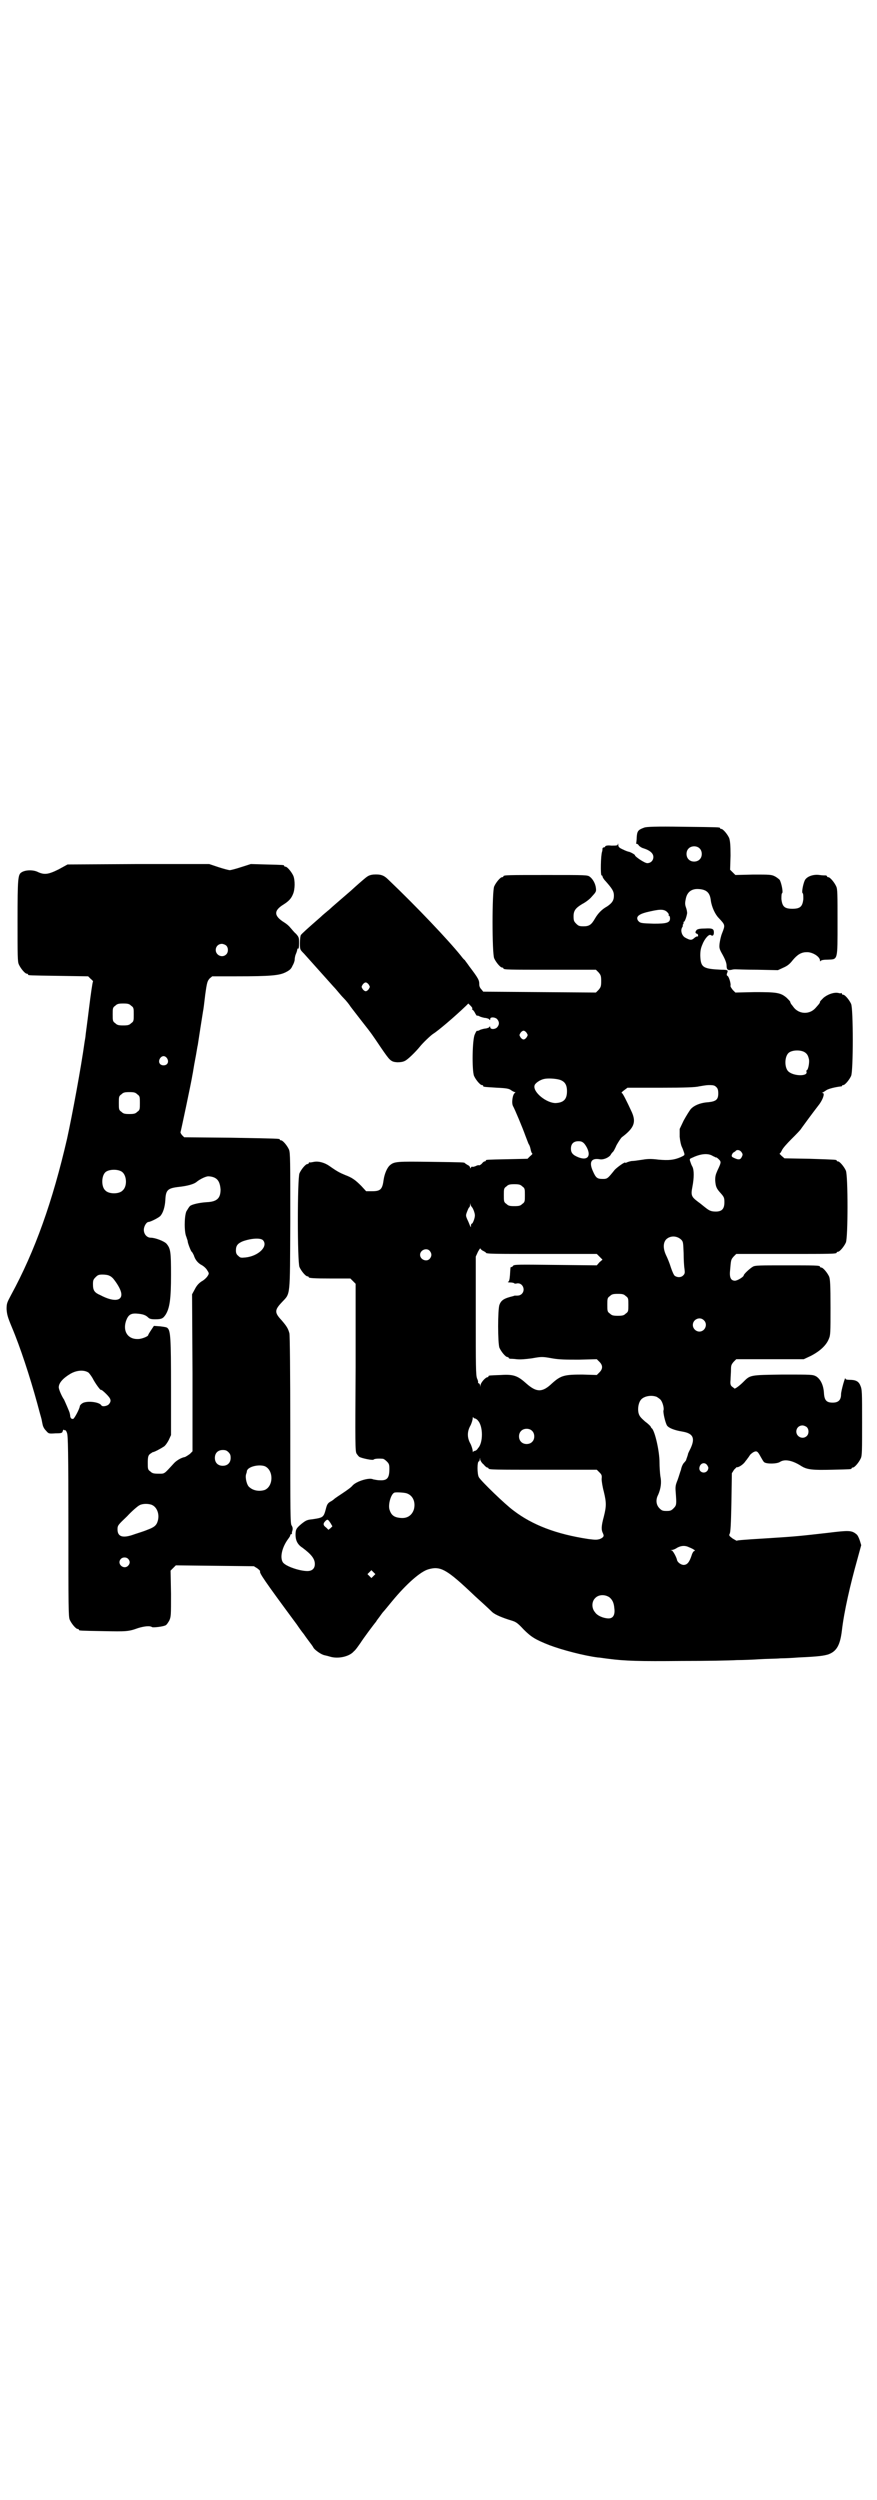 <?xml version="1.0" standalone="no"?>
<!DOCTYPE svg PUBLIC "-//W3C//DTD SVG 20010904//EN"
 "http://www.w3.org/TR/2001/REC-SVG-20010904/DTD/svg10.dtd">
<svg version="1.0" xmlns="http://www.w3.org/2000/svg"
 width="1000pt" height="2850pt" viewBox="0 0 1000 2850"
 preserveAspectRatio="xMidYMid meet">
<g transform="translate(0,2850) scale(0.5,-0.5)"
fill="#000000" stroke="none">
<path d="M1469 3813 c-14 -5 -16 -8 -17 -22 0 -6 -1 -12 -1 -13 -1 -1 0 -2 1
-2 2 0 4 -2 5 -4 2 -2 6 -5 10 -6 16 -5 23 -12 23 -20 0 -8 -6 -14 -14 -14 -6
0 -28 15 -28 18 0 2 -12 8 -14 8 -1 0 -7 2 -13 5 -9 4 -11 6 -11 11 0 3 -1 4
-1 1 -1 -3 -3 -3 -15 -3 -8 1 -13 0 -14 -2 0 -1 -1 -2 -3 -2 -1 0 -2 -1 -3 -2
0 -2 0 -5 -1 -8 -3 -8 -4 -54 -1 -54 1 0 2 -1 2 -2 0 -2 3 -7 7 -11 15 -17 19
-23 19 -33 0 -11 -4 -17 -16 -25 -11 -6 -20 -15 -27 -27 -8 -14 -13 -18 -26
-18 -10 0 -12 1 -17 6 -5 5 -6 7 -6 17 0 13 5 19 20 28 6 3 16 10 21 16 10 11
11 12 10 20 -1 10 -7 21 -14 26 -5 4 -8 4 -96 4 -89 0 -101 0 -101 -3 0 -1 -1
-2 -3 -2 -4 0 -14 -12 -18 -21 -5 -11 -5 -153 0 -164 4 -9 14 -21 18 -21 2 0
3 -1 3 -2 0 -3 12 -3 111 -3 l100 0 6 -6 c5 -6 6 -8 6 -20 0 -12 -1 -14 -6
-20 l-6 -6 -128 1 -129 1 -4 5 c-3 3 -5 7 -5 11 0 10 -1 13 -23 42 -4 6 -9 12
-10 14 -2 1 -6 6 -9 10 -29 36 -101 112 -165 173 -11 11 -18 13 -35 12 -8 -1
-12 -3 -18 -8 -5 -4 -20 -17 -33 -29 -14 -12 -30 -26 -37 -32 -6 -5 -13 -12
-16 -14 -2 -2 -10 -8 -16 -14 -31 -27 -43 -38 -45 -41 -1 -2 -2 -10 -2 -18 0
-15 0 -15 9 -24 25 -28 43 -48 68 -76 6 -6 15 -18 22 -25 7 -7 13 -15 15 -18
1 -2 13 -17 26 -34 26 -33 24 -31 45 -62 20 -29 22 -32 37 -33 8 0 13 1 17 3
7 3 25 21 34 32 7 9 26 27 31 30 10 6 48 38 75 64 l5 5 5 -5 c3 -3 5 -6 4 -7
-1 -1 0 -2 0 -2 1 0 4 -3 6 -7 2 -4 4 -7 5 -7 0 1 4 0 7 -2 3 -1 9 -3 13 -3 4
-1 8 -2 8 -4 1 -1 2 -1 2 2 0 5 12 4 16 -1 5 -6 5 -12 0 -18 -4 -5 -16 -6 -16
0 0 2 -1 2 -2 1 0 -2 -4 -3 -8 -4 -4 0 -10 -2 -13 -3 -3 -2 -7 -3 -7 -2 -1 0
-3 -3 -5 -8 -6 -10 -7 -82 -2 -95 4 -9 14 -21 18 -21 2 0 3 -1 3 -2 0 -2 -1
-2 31 -4 22 -1 28 -2 33 -6 3 -2 7 -4 8 -4 2 0 2 0 0 -2 -5 -3 -8 -23 -4 -30
4 -7 22 -50 28 -67 4 -10 7 -19 8 -20 1 -1 3 -6 4 -11 1 -6 3 -10 4 -10 1 0
-1 -3 -5 -6 l-6 -6 -45 -1 c-49 -1 -50 -1 -50 -3 0 -1 -1 -2 -3 -2 -1 0 -4 -2
-6 -5 -2 -2 -5 -4 -6 -4 -2 1 -5 0 -9 -2 -3 -1 -6 -2 -7 -1 -1 0 -2 0 -3 -2
-2 -3 -2 -2 -2 0 0 2 -3 5 -6 6 -3 2 -6 4 -6 4 0 2 -4 2 -77 3 -77 1 -84 1
-94 -8 -6 -5 -12 -19 -14 -32 -3 -23 -7 -27 -27 -27 l-13 0 -11 12 c-14 14
-21 19 -37 25 -12 5 -18 8 -35 20 -11 8 -25 12 -36 10 -5 -1 -10 -2 -10 -1 -1
0 -2 -1 -2 -2 0 -1 -1 -2 -3 -2 -4 0 -14 -12 -18 -21 -5 -11 -5 -203 0 -214 4
-9 14 -21 18 -21 2 0 3 -1 3 -2 0 -2 10 -3 53 -3 l42 0 6 -6 6 -6 0 -190 c-1
-176 -1 -191 2 -197 2 -3 5 -7 7 -8 6 -3 29 -8 32 -6 1 2 10 3 21 2 2 0 6 -3
9 -6 5 -5 6 -7 6 -17 0 -21 -5 -27 -22 -26 -7 0 -13 2 -15 2 -8 5 -38 -4 -47
-14 -3 -4 -13 -11 -22 -17 -9 -6 -18 -12 -19 -13 -2 -2 -6 -5 -10 -7 -5 -3 -7
-6 -9 -13 -6 -23 -6 -23 -32 -27 -12 -1 -15 -3 -24 -10 -12 -10 -14 -13 -14
-25 0 -14 5 -23 16 -30 20 -15 28 -25 28 -37 0 -10 -6 -16 -17 -16 -18 0 -50
11 -56 20 -7 11 -2 34 12 53 3 4 5 7 5 9 0 1 1 2 2 2 1 0 2 1 2 2 -1 0 0 4 1
7 1 5 0 8 -2 11 -3 4 -3 28 -3 218 0 132 -1 216 -2 220 -3 11 -6 16 -18 30
-16 17 -16 23 0 40 21 23 19 7 20 185 0 139 0 157 -3 164 -4 9 -14 21 -18 21
-2 0 -3 1 -3 2 0 2 -1 2 -111 4 l-107 1 -5 5 c-3 4 -4 6 -3 8 1 3 24 111 27
130 1 4 3 19 6 34 3 15 5 30 6 33 2 14 11 71 12 77 1 4 3 21 5 38 4 29 5 31
10 37 l6 5 56 0 c77 0 97 2 111 9 10 5 13 8 16 15 3 5 5 11 5 14 0 3 1 8 2 11
3 7 3 8 4 12 0 2 1 3 2 2 1 -1 2 4 2 12 0 13 0 14 -7 22 -5 4 -10 11 -13 14
-3 4 -9 9 -14 12 -24 15 -24 27 -1 41 11 7 17 13 21 23 5 11 5 32 1 42 -4 9
-14 21 -18 21 -2 0 -3 1 -3 2 0 2 -1 2 -41 3 l-35 1 -22 -7 c-12 -4 -24 -7
-26 -7 -2 0 -14 3 -26 7 l-21 7 -161 0 -162 -1 -20 -11 c-24 -12 -33 -13 -48
-6 -10 5 -28 5 -37 -1 -8 -5 -9 -13 -9 -110 0 -80 0 -94 3 -100 4 -9 14 -21
18 -21 2 0 3 -1 3 -2 0 -2 2 -2 71 -3 l66 -1 6 -6 c4 -3 6 -6 5 -6 -1 -1 -5
-28 -9 -61 -4 -33 -8 -61 -8 -63 0 -2 -1 -7 -2 -13 -8 -58 -28 -166 -40 -221
-33 -143 -73 -256 -128 -357 -9 -17 -10 -19 -10 -32 1 -12 2 -17 12 -41 19
-45 41 -112 58 -174 4 -15 8 -30 9 -33 1 -3 2 -10 3 -14 1 -6 4 -11 8 -15 6
-7 6 -7 22 -6 14 0 15 1 16 5 1 3 2 4 3 3 0 -1 2 -1 3 -1 1 0 3 -3 4 -7 2 -5
3 -41 3 -212 0 -183 0 -206 3 -213 4 -9 14 -21 18 -21 2 0 3 -1 3 -2 0 -2 2
-2 56 -3 52 -1 57 -1 79 7 13 4 27 6 32 2 4 -1 23 1 30 4 3 1 6 6 9 11 4 9 4
11 4 61 l-1 53 6 6 6 6 89 -1 89 -1 8 -5 c4 -3 7 -6 6 -7 -1 -4 7 -17 84 -121
4 -6 11 -16 16 -22 4 -6 10 -14 13 -18 3 -4 7 -9 9 -13 3 -5 16 -14 22 -16 2
-1 9 -2 15 -4 19 -6 45 0 55 12 4 3 10 12 15 19 7 11 30 42 36 49 0 1 4 6 7
10 3 4 7 10 9 12 2 2 11 13 20 24 33 40 65 68 83 73 28 8 42 0 106 -61 9 -8
33 -30 40 -37 7 -6 24 -13 44 -19 10 -3 14 -6 27 -20 17 -17 26 -23 59 -36 29
-11 79 -24 110 -28 4 0 15 -2 24 -3 38 -5 71 -6 167 -5 56 0 112 1 126 2 14 0
38 1 53 2 15 1 37 1 47 2 10 0 29 1 41 2 47 2 58 4 68 7 19 7 27 21 31 55 5
43 19 104 35 161 l9 33 -3 10 c-2 6 -5 13 -8 15 -11 9 -17 9 -66 3 -62 -7 -70
-8 -133 -12 -67 -4 -73 -5 -74 -6 0 0 -4 2 -9 5 -8 6 -9 7 -7 11 2 3 3 22 4
71 l1 67 5 8 c3 3 6 6 6 6 3 -2 15 6 19 12 2 3 5 6 6 8 1 1 3 4 5 7 1 2 5 5 8
7 8 4 10 2 17 -11 3 -5 6 -11 8 -12 5 -4 29 -4 36 1 11 7 29 3 49 -10 13 -8
26 -9 69 -8 44 1 45 1 45 3 0 1 1 2 3 2 4 0 14 12 18 21 3 6 3 18 3 82 0 69 0
75 -4 84 -4 10 -11 13 -25 13 -6 0 -9 1 -9 3 0 7 -10 -28 -10 -36 0 -13 -6
-19 -19 -19 -14 0 -19 5 -20 22 -1 18 -8 32 -18 38 -8 4 -9 4 -76 4 -76 -1
-74 -1 -90 -17 -7 -7 -17 -15 -20 -15 0 0 -2 2 -5 4 -4 3 -5 6 -4 16 0 6 1 16
1 23 0 10 1 12 6 18 l6 6 77 0 77 0 17 8 c19 10 34 23 40 38 4 9 4 14 4 72 0
53 -1 64 -3 70 -4 9 -14 21 -18 21 -2 0 -3 1 -3 2 0 3 -11 3 -79 3 -59 0 -69
0 -74 -3 -7 -4 -21 -17 -21 -20 0 -3 -14 -12 -20 -12 -9 0 -13 7 -11 24 2 24
2 24 8 31 l6 6 109 0 c108 0 120 0 120 3 0 1 1 2 3 2 4 0 14 12 18 21 5 11 5
153 0 164 -4 9 -14 21 -18 21 -2 0 -3 1 -3 2 0 2 -1 2 -62 4 l-57 1 -7 6 c-3
3 -5 5 -4 5 1 0 3 3 5 7 2 5 12 16 22 26 10 10 21 21 23 25 5 7 24 33 41 55 9
13 12 25 7 25 -2 0 -2 1 0 1 2 1 5 3 8 5 5 4 24 8 34 9 1 0 2 0 2 1 0 1 1 2 3
2 4 0 14 12 18 21 5 11 5 153 0 164 -4 9 -14 21 -18 21 -2 0 -3 1 -3 2 0 2 -1
2 -1 2 -1 -1 -4 -1 -7 0 -9 2 -23 -2 -34 -11 -4 -4 -8 -8 -8 -9 0 -2 0 -3 -10
-14 -13 -15 -36 -15 -49 0 -3 4 -6 8 -7 9 -1 2 -2 4 -2 5 0 1 -4 5 -8 9 -14
12 -23 13 -73 13 l-44 -1 -6 6 c-3 4 -6 8 -5 10 1 5 -4 21 -7 22 -2 1 -2 3 -1
6 3 7 2 8 -13 8 -42 2 -47 5 -48 32 0 11 1 17 5 26 5 13 15 24 19 21 4 -3 7
-1 7 6 0 8 -3 10 -20 9 -11 0 -16 -1 -19 -3 -4 -5 -4 -7 0 -9 2 0 3 -2 3 -4 0
-2 -1 -3 -2 -2 -1 0 -4 -1 -7 -4 -6 -5 -9 -5 -20 1 -8 4 -12 17 -7 24 1 2 2 4
1 4 -1 0 0 1 1 3 1 1 1 3 1 4 -1 0 -1 1 0 1 3 0 7 13 8 20 0 3 -1 9 -3 14 -2
6 -2 10 0 19 3 15 13 23 29 22 18 -1 26 -8 28 -26 2 -15 10 -32 18 -40 15 -16
15 -16 8 -34 -3 -7 -5 -17 -6 -24 -1 -10 -1 -12 7 -26 6 -11 9 -19 9 -25 0 -9
3 -11 12 -9 3 1 7 1 8 1 1 0 23 -1 50 -1 l47 -1 13 6 c9 4 14 8 21 17 10 12
19 18 31 18 13 1 31 -10 31 -19 0 -2 0 -2 2 -1 0 2 7 3 16 3 23 1 22 -3 22 86
0 63 0 75 -3 81 -4 9 -14 21 -18 21 -2 0 -3 1 -3 2 0 1 -1 1 -2 2 -2 0 -9 0
-15 1 -14 2 -28 -3 -33 -11 -4 -7 -8 -27 -6 -30 2 -1 2 -7 2 -14 -2 -17 -7
-22 -25 -22 -18 0 -23 5 -25 22 0 7 0 13 2 14 2 3 -2 23 -6 30 -2 2 -7 6 -11
8 -8 4 -12 4 -49 4 l-41 -1 -6 6 -6 6 1 32 c0 25 -1 33 -3 40 -4 9 -14 21 -18
21 -2 0 -3 1 -3 2 0 2 -2 2 -86 3 -59 1 -83 0 -87 -2z m126 -47 c7 -6 7 -19 1
-25 -6 -7 -19 -7 -25 -1 -7 6 -7 19 -1 25 6 7 19 7 25 1z m-74 -145 c3 -3 5
-6 4 -7 -1 -1 0 -2 1 -2 1 0 2 -3 2 -6 0 -10 -8 -12 -37 -12 -29 1 -31 1 -36
7 -5 8 0 14 19 19 29 7 39 8 47 1z m-1005 -77 c5 -5 5 -15 0 -20 -9 -9 -24 -2
-24 10 0 8 6 14 14 14 3 0 8 -2 10 -4z m325 -89 c3 -5 3 -5 0 -10 -2 -3 -5 -5
-7 -5 -2 0 -5 2 -7 5 -3 5 -3 5 0 10 2 3 5 5 7 5 2 0 5 -2 7 -5z m-542 -48 c6
-4 6 -6 6 -20 0 -14 0 -16 -6 -20 -4 -4 -7 -5 -18 -5 -11 0 -14 1 -18 5 -6 4
-6 6 -6 20 0 14 0 16 6 20 4 4 7 5 18 5 11 0 14 -1 18 -5z m902 -62 c3 -5 3
-5 0 -10 -2 -3 -5 -5 -7 -5 -2 0 -5 2 -7 5 -3 5 -3 5 0 10 2 3 5 5 7 5 2 0 5
-2 7 -5z m634 -44 c6 -4 8 -8 10 -17 1 -8 -2 -23 -5 -24 -1 0 -1 -1 -1 -3 5
-12 -31 -11 -42 1 -8 9 -8 32 1 41 7 7 27 8 37 2z m-1454 -14 c5 -8 1 -16 -8
-16 -9 0 -13 8 -8 16 2 3 5 5 8 5 3 0 6 -2 8 -5z m896 -49 c11 -4 16 -11 16
-26 0 -19 -8 -26 -26 -27 -21 0 -52 25 -48 40 1 5 12 13 22 15 8 2 26 1 36 -2z
m357 -17 c3 -3 4 -7 4 -14 0 -14 -5 -18 -22 -20 -18 -1 -33 -7 -41 -16 -3 -4
-10 -15 -16 -26 l-9 -19 0 -18 c1 -10 3 -19 5 -23 2 -4 4 -10 5 -13 2 -6 1 -6
-7 -10 -16 -7 -28 -8 -51 -6 -16 2 -24 2 -36 0 -8 -1 -19 -3 -23 -3 -5 0 -10
-2 -13 -3 -2 -1 -4 -2 -4 -1 0 3 -17 -9 -24 -16 -16 -20 -17 -21 -27 -21 -13
0 -16 2 -23 18 -9 20 -4 30 15 27 8 -2 20 3 25 9 1 2 3 5 5 7 2 1 6 9 9 16 4
7 9 15 12 18 28 21 33 34 23 57 -12 26 -21 44 -23 44 -2 0 1 3 5 6 l8 6 76 0
c57 0 79 1 87 3 6 1 16 3 23 3 11 0 13 -1 17 -5z m-1321 -16 c6 -4 6 -6 6 -20
0 -14 0 -16 -6 -20 -4 -4 -7 -5 -18 -5 -11 0 -14 1 -18 5 -6 4 -6 6 -6 20 0
14 0 16 6 20 4 4 7 5 18 5 11 0 14 -1 18 -5z m1019 -112 c2 -2 6 -8 8 -13 7
-17 -1 -26 -20 -19 -13 5 -18 10 -18 20 0 11 6 17 17 17 6 0 9 -1 13 -5z m359
-20 c3 -4 3 -6 1 -10 -3 -7 -7 -8 -16 -4 -7 3 -8 4 -7 8 1 2 2 4 3 5 1 0 3 2
5 3 3 5 11 3 14 -2z m-65 -9 c3 -1 6 -3 6 -3 1 1 4 -1 7 -4 6 -6 6 -7 -3 -26
-4 -9 -5 -13 -5 -22 1 -15 3 -19 13 -30 7 -8 8 -10 8 -20 0 -17 -7 -23 -26
-21 -6 1 -9 2 -19 10 -5 4 -11 9 -14 11 -16 12 -18 15 -14 35 4 21 4 38 0 46
-2 3 -4 9 -5 12 -2 6 -1 6 6 9 19 9 36 10 46 3z m-1349 -35 c12 -7 14 -33 3
-43 -8 -9 -32 -9 -40 0 -9 8 -9 32 0 41 7 7 27 8 37 2z m212 -14 c9 -4 13 -13
14 -27 0 -20 -8 -28 -32 -29 -16 -1 -34 -5 -38 -9 -2 -2 -5 -7 -8 -12 -5 -12
-5 -48 0 -58 1 -4 3 -8 3 -10 0 -4 7 -22 9 -24 1 0 3 -4 5 -8 3 -10 9 -18 19
-23 5 -3 10 -8 12 -12 4 -6 4 -7 0 -13 -2 -3 -8 -9 -14 -12 -7 -5 -11 -10 -15
-18 l-6 -11 1 -179 0 -179 -6 -6 c-4 -3 -9 -6 -11 -7 -8 -1 -20 -8 -26 -15
-23 -25 -20 -23 -35 -23 -11 0 -14 1 -18 5 -6 4 -6 6 -6 20 0 12 1 16 4 19 2
2 6 4 7 5 4 0 20 9 26 13 3 2 8 9 11 15 l5 11 0 109 c0 111 -1 129 -8 135 -1
2 -9 3 -17 4 l-14 1 -6 -9 c-4 -6 -7 -11 -7 -12 0 -3 -15 -9 -23 -9 -23 -1
-35 17 -28 40 5 15 11 19 25 18 13 -1 20 -3 26 -9 3 -3 7 -4 16 -4 15 0 18 2
24 11 9 15 12 35 12 90 0 53 -1 60 -10 71 -5 6 -26 14 -36 14 -9 0 -16 8 -16
18 0 8 6 18 11 18 4 0 24 10 27 14 6 7 10 20 11 35 1 24 5 28 32 31 18 2 33 6
39 11 7 6 21 13 27 13 4 0 10 -1 14 -3z m702 -20 c6 -4 6 -6 6 -20 0 -14 0
-16 -6 -20 -4 -4 -7 -5 -18 -5 -11 0 -14 1 -18 5 -6 4 -6 6 -6 20 0 14 0 16 6
20 4 4 7 5 18 5 11 0 14 -1 18 -5z m-115 -47 c3 -3 7 -14 7 -19 0 -7 -5 -19
-7 -19 -1 0 -2 -2 -2 -4 0 -5 0 -5 -2 -1 -1 2 -3 8 -6 14 -4 9 -4 10 -1 18 2
5 4 10 5 10 1 1 2 3 2 6 0 4 1 4 1 0 1 -2 2 -4 3 -5z m477 -74 c5 -5 5 -6 6
-31 0 -14 1 -31 2 -36 1 -9 1 -11 -3 -15 -5 -5 -13 -5 -19 -1 -2 1 -6 10 -9
19 -3 10 -8 22 -11 28 -7 15 -7 28 0 36 9 9 24 9 34 0z m-953 -2 c12 -14 -11
-36 -40 -39 -11 -1 -12 -1 -17 4 -4 3 -5 7 -5 12 0 11 4 16 16 21 20 7 41 8
46 2z m502 -24 c3 -2 6 -3 6 -4 0 -3 17 -3 132 -3 l121 0 6 -6 7 -7 -7 -6 -6
-7 -94 1 c-87 1 -94 1 -97 -2 -1 -2 -3 -3 -4 -3 -2 1 -2 -1 -3 -18 -1 -12 -2
-15 -5 -16 -1 0 1 -1 5 -1 5 0 9 -1 10 -2 0 -1 3 -1 7 0 12 1 19 -15 10 -24
-3 -3 -7 -4 -10 -4 -3 0 -6 0 -6 0 -1 0 -3 -1 -3 -1 -21 -5 -28 -9 -32 -20 -4
-10 -4 -88 0 -98 4 -9 14 -21 18 -21 2 0 3 -1 3 -2 0 -1 1 -1 3 -2 1 0 8 0 15
-1 9 -1 19 0 35 2 22 4 24 4 46 0 17 -3 31 -3 62 -3 l40 1 6 -6 c8 -8 8 -16 0
-24 l-6 -6 -33 1 c-41 0 -49 -2 -69 -20 -22 -21 -35 -21 -58 -1 -20 18 -29 22
-59 20 -27 -1 -28 -1 -28 -3 0 -1 -1 -2 -2 -2 -5 0 -16 -13 -16 -18 -1 -5 -1
-5 -1 0 -1 2 -2 4 -3 4 -1 0 -2 1 -2 2 1 0 0 5 -2 9 -3 7 -3 30 -3 143 l0 135
5 11 c3 5 5 9 6 7 0 -1 3 -4 6 -5z m-122 0 c5 -6 5 -12 0 -18 -7 -8 -22 -2
-22 9 0 11 15 17 22 9z m-730 -57 c3 -1 6 -4 8 -6 9 -11 16 -23 18 -31 5 -20
-15 -24 -47 -7 -14 6 -17 11 -17 25 0 9 1 11 6 16 5 5 7 6 16 6 6 0 13 -1 16
-3z m1177 -46 c6 -4 6 -6 6 -20 0 -14 0 -16 -6 -20 -4 -4 -7 -5 -18 -5 -11 0
-14 1 -18 5 -6 4 -6 6 -6 20 0 14 0 16 6 20 4 4 7 5 18 5 11 0 14 -1 18 -5z
m178 -55 c10 -9 3 -26 -10 -26 -8 0 -15 7 -15 15 0 13 16 20 25 11z m-1404
-119 c2 -1 7 -8 10 -13 6 -12 18 -28 19 -27 1 1 6 -3 12 -9 11 -11 13 -16 6
-24 -4 -4 -15 -6 -17 -2 -5 8 -35 11 -44 4 -3 -2 -5 -5 -5 -6 0 -5 -12 -28
-15 -29 -4 -1 -7 2 -7 8 0 1 -1 4 -1 5 0 2 -12 29 -13 31 -5 7 -12 23 -12 28
0 10 10 21 27 31 14 8 30 9 40 3z m1297 -56 c3 -2 6 -4 8 -6 5 -5 9 -20 7 -25
-1 -5 4 -27 8 -34 4 -6 17 -11 35 -14 24 -4 30 -14 19 -38 -3 -6 -6 -12 -6
-13 0 -1 -1 -4 -2 -7 -1 -3 -2 -5 -2 -6 0 -1 -2 -4 -5 -7 -3 -3 -6 -10 -7 -16
-2 -5 -5 -16 -8 -24 -5 -12 -5 -16 -4 -28 2 -27 2 -29 -5 -36 -5 -5 -7 -6 -16
-6 -9 0 -11 1 -16 6 -8 8 -9 20 -3 31 6 14 8 28 5 42 -1 7 -2 22 -2 32 0 25
-10 69 -17 77 -2 1 -3 4 -3 4 0 1 -6 7 -13 12 -10 9 -13 12 -15 20 -2 10 0 23
6 30 7 8 24 11 36 6z m-415 -49 c1 0 5 -2 7 -5 12 -13 12 -51 0 -63 -2 -4 -6
-6 -7 -6 -2 0 -3 -1 -4 -2 0 -2 -1 -1 -1 2 0 2 -2 10 -5 16 -4 7 -6 14 -6 21
0 7 2 14 6 21 3 6 5 14 5 16 0 3 1 4 1 3 1 -2 2 -3 4 -3z m757 -20 c5 -5 5
-15 0 -20 -9 -9 -24 -2 -24 10 0 8 6 14 14 14 3 0 8 -2 10 -4z m-627 -8 c7 -6
7 -19 1 -25 -6 -7 -19 -7 -25 -1 -7 6 -7 19 -1 25 6 7 19 7 25 1z m-692 -49
c4 -4 5 -7 5 -13 0 -11 -7 -18 -18 -18 -11 0 -18 7 -18 18 0 11 7 18 18 18 6
0 9 -1 13 -5z m582 -28 c3 -4 7 -7 8 -7 2 0 3 -1 3 -2 0 -3 13 -3 129 -3 l118
0 6 -6 c5 -5 6 -7 5 -15 0 -5 2 -18 5 -29 6 -25 6 -33 0 -57 -6 -22 -6 -30 -2
-38 3 -6 2 -9 -7 -13 -7 -2 -10 -2 -26 0 -73 11 -128 32 -171 65 -18 13 -74
67 -79 76 -4 7 -4 36 0 36 1 0 2 2 2 5 1 4 1 4 1 -1 1 -3 4 -8 8 -11z m510 -2
c3 -5 3 -6 1 -11 -6 -10 -21 -5 -19 6 2 11 13 13 18 5z m-1009 -2 c20 -9 20
-45 0 -54 -12 -4 -26 -2 -35 6 -6 4 -10 21 -8 29 1 3 2 6 2 8 2 10 27 16 41
11z m324 -62 c14 -5 20 -20 16 -36 -4 -13 -14 -21 -29 -20 -16 1 -23 6 -27 20
-3 12 4 36 12 38 5 1 23 0 28 -2z m-582 -26 c12 -5 18 -21 14 -36 -3 -11 -8
-15 -24 -21 -7 -3 -20 -7 -29 -10 -27 -10 -39 -6 -39 11 0 9 1 10 22 30 11 12
24 23 28 25 7 4 20 4 28 1z m408 -42 l4 -7 -4 -4 -5 -4 -5 5 c-7 5 -8 9 -2 15
5 5 6 4 12 -5z m818 -55 c10 -4 15 -8 12 -8 -2 0 -5 -4 -7 -11 -5 -15 -10 -21
-18 -21 -6 0 -14 6 -15 11 -1 6 -9 21 -12 22 -3 0 -3 1 0 1 2 0 8 2 12 5 9 5
18 6 28 1z m-1280 -26 c5 -5 5 -11 0 -16 -10 -10 -27 5 -16 16 4 4 12 4 16 0z
m560 -39 l-5 -5 -4 4 -5 5 4 4 5 5 4 -4 5 -5 -4 -4z m538 -49 c7 -6 10 -13 11
-25 2 -15 -3 -23 -13 -23 -11 0 -26 6 -31 14 -8 9 -8 24 0 32 8 9 23 9 33 2z"/>
</g>
</svg>
